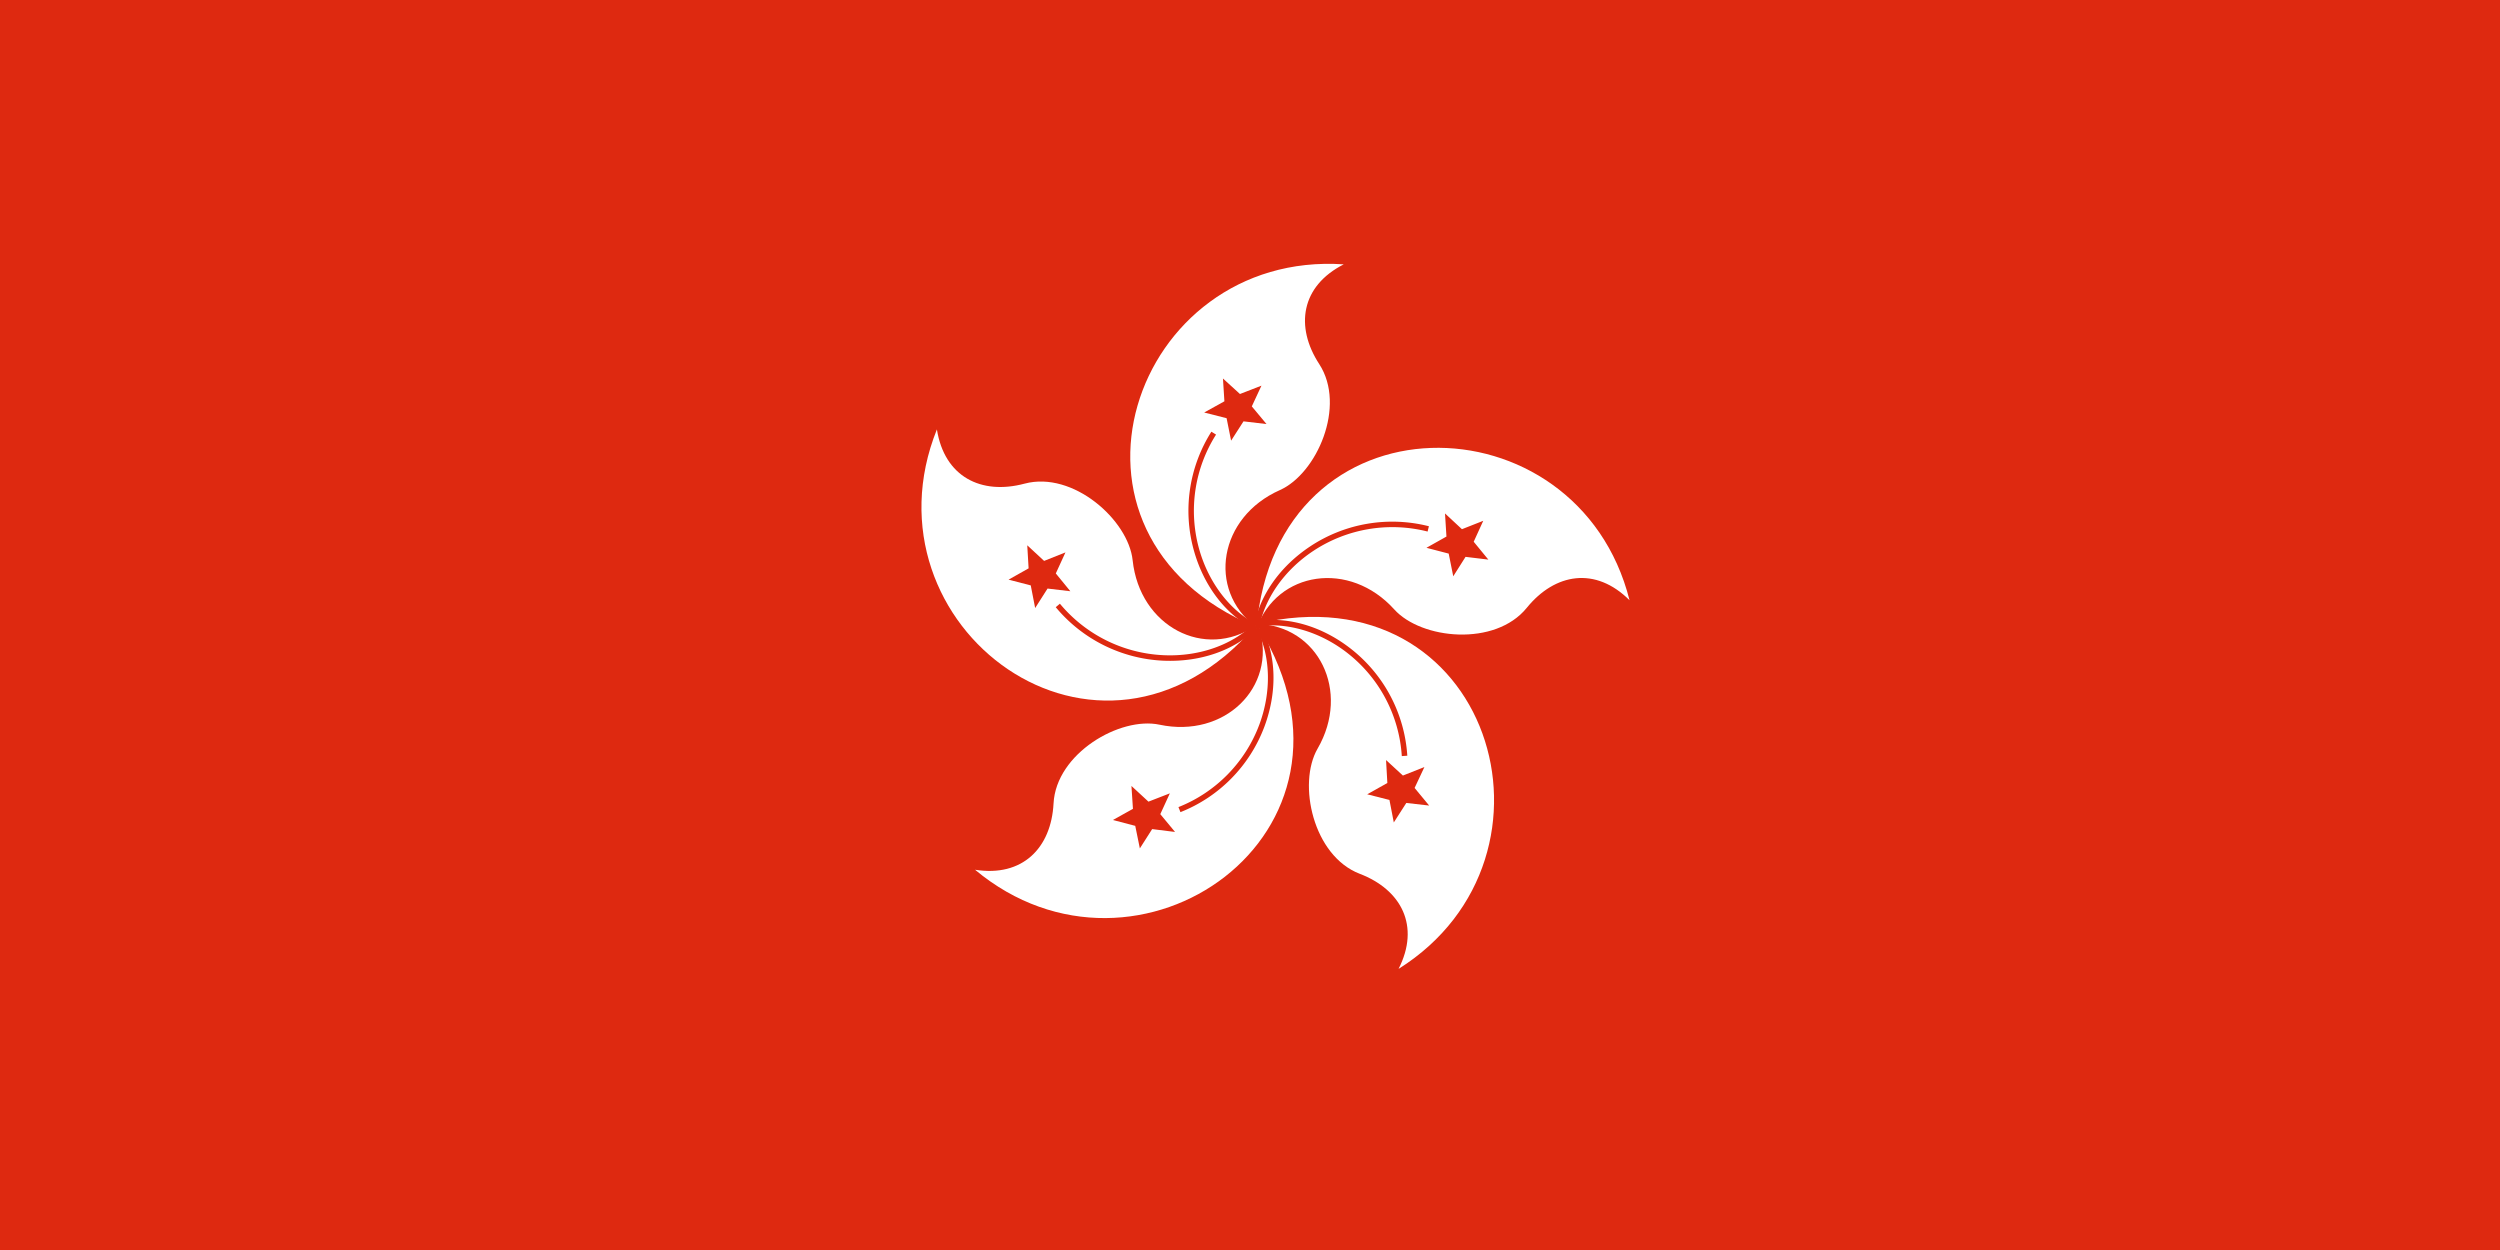 <svg id="vector" xmlns="http://www.w3.org/2000/svg" width="32" height="16" viewBox="0 0 500.0 250.0"><path fill="#DE2910" d="M0 0h500v250H0z" id="path_0"/><path fill="#FFF" d="M251.1 125.34c-44.2-18.45-24.6-75.33 17.65-72.47-8.55 4.34-9.79 12.45-4.9 19.95 5.46 8.4-0.5 21.93-7.9 25.21-12.14 5.4-14.58 19.81-4.86 27.31z" id="path_1"/><path fill="#DE2910" d="M248.7 84.27l-2.48 3.86-0.9-4.49-4.48-1.14 4.04-2.24-0.29-4.56 3.4 3.1 4.3-1.67-1.93 4.15 2.94 3.53zm2.64 40.59c-5.34-2.7-9.65-8.36-11.53-15.11a28.44 28.44 0 0 1 3.4-22.83l-0.93-0.58a29.52 29.52 0 0 0-3.52 23.7c1.98 7.14 6.38 12.9 12.08 15.79l0.5-0.97z" id="path_2"/><path fill="#FFF" d="M251.28 125.73c3.96-47.74 64.3-46.75 74.63-5.68-6.79-6.78-14.9-5.45-20.56 1.52-6.33 7.8-21.08 6.32-26.5 0.31-8.91-9.87-23.42-7.72-27.57 3.85z" id="path_3"/><path fill="#DE2910" d="M289.74 110.72l-4.45-1.16 4-2.25-0.29-4.62 3.39 3.15 4.26-1.68-1.91 4.19 2.93 3.57-4.56-0.55-2.46 3.89zm-37.93 15.1c0.94-5.92 5-11.77 10.87-15.65a28.63 28.63 0 0 1 22.84-3.86l0.26-1.06a29.72 29.72 0 0 0-23.7 4c-6.2 4.1-10.34 10.08-11.34 16.4l1.07 0.17z" id="path_4"/><path fill="#FFF" d="M251.4 124.77c46.6-11.04 64.18 46.49 28.31 69.01 4.36-8.54 0.6-15.82-7.76-19.02-9.36-3.59-12.48-18.04-8.43-25.04 6.65-11.5 0.15-24.6-12.12-24.95z" id="path_5"/><path fill="#DE2910" d="M277.47 156.6l-0.26-4.59 3.37 3.1 4.3-1.7-1.96 4.18 2.91 3.52-4.57-0.52-2.5 3.9-0.87-4.5-4.45-1.13zm-25.99-31.3c5.91-0.94 12.72 1.1 18.2 5.46a28.44 28.44 0 0 1 10.68 20.46l1.1-0.08a29.52 29.52 0 0 0-11.09-21.23c-5.8-4.62-12.75-6.69-19.05-5.68l0.16 1.07z" id="path_6"/><path fill="#FFF" d="M251.9 125.7c24.9 40.9-24.38 75.4-56.89 48.25 9.47 1.51 15.23-4.32 15.7-13.26 0.51-10.01 13.3-17.44 21.2-15.75 13 2.76 23.44-7.46 19.99-19.24z" id="path_7"/><path fill="#DE2910" d="M229.69 160.33l4.28-1.66-1.91 4.16 2.95 3.56-4.58-0.57-2.46 3.86-0.92-4.51-4.47-1.17 4.01-2.23-0.3-4.58zm21.72-34.39c2.73 5.33 2.9 12.43 0.45 19a28.44 28.44 0 0 1-16.17 16.48l0.4 1.01a29.52 29.52 0 0 0 16.79-17.1c2.59-6.95 2.41-14.2-0.5-19.88l-0.97 0.49z" id="path_8"/><path fill="#FFF" d="M251.1 125.15c-31.27 36.3-79.5 0.03-63.72-39.27 1.5 9.48 8.85 13.17 17.53 10.85 9.7-2.59 20.77 7.28 21.62 15.33 1.4 13.23 14.4 20 24.57 13.1z" id="path_9"/><path fill="#DE2910" d="M211.16 114.69l2.91 3.56-4.56-0.54-2.48 3.9-0.88-4.53-4.44-1.15 4.01-2.26-0.27-4.61 3.37 3.12 4.27-1.7zm39.56 10.07c-4.24 4.25-10.96 6.6-17.99 6.28a28.63 28.63 0 0 1-20.75-10.3l-0.83 0.7a29.72 29.72 0 0 0 21.53 10.7c7.43 0.32 14.28-2.08 18.8-6.6l-0.76-0.78z" id="path_10"/></svg>